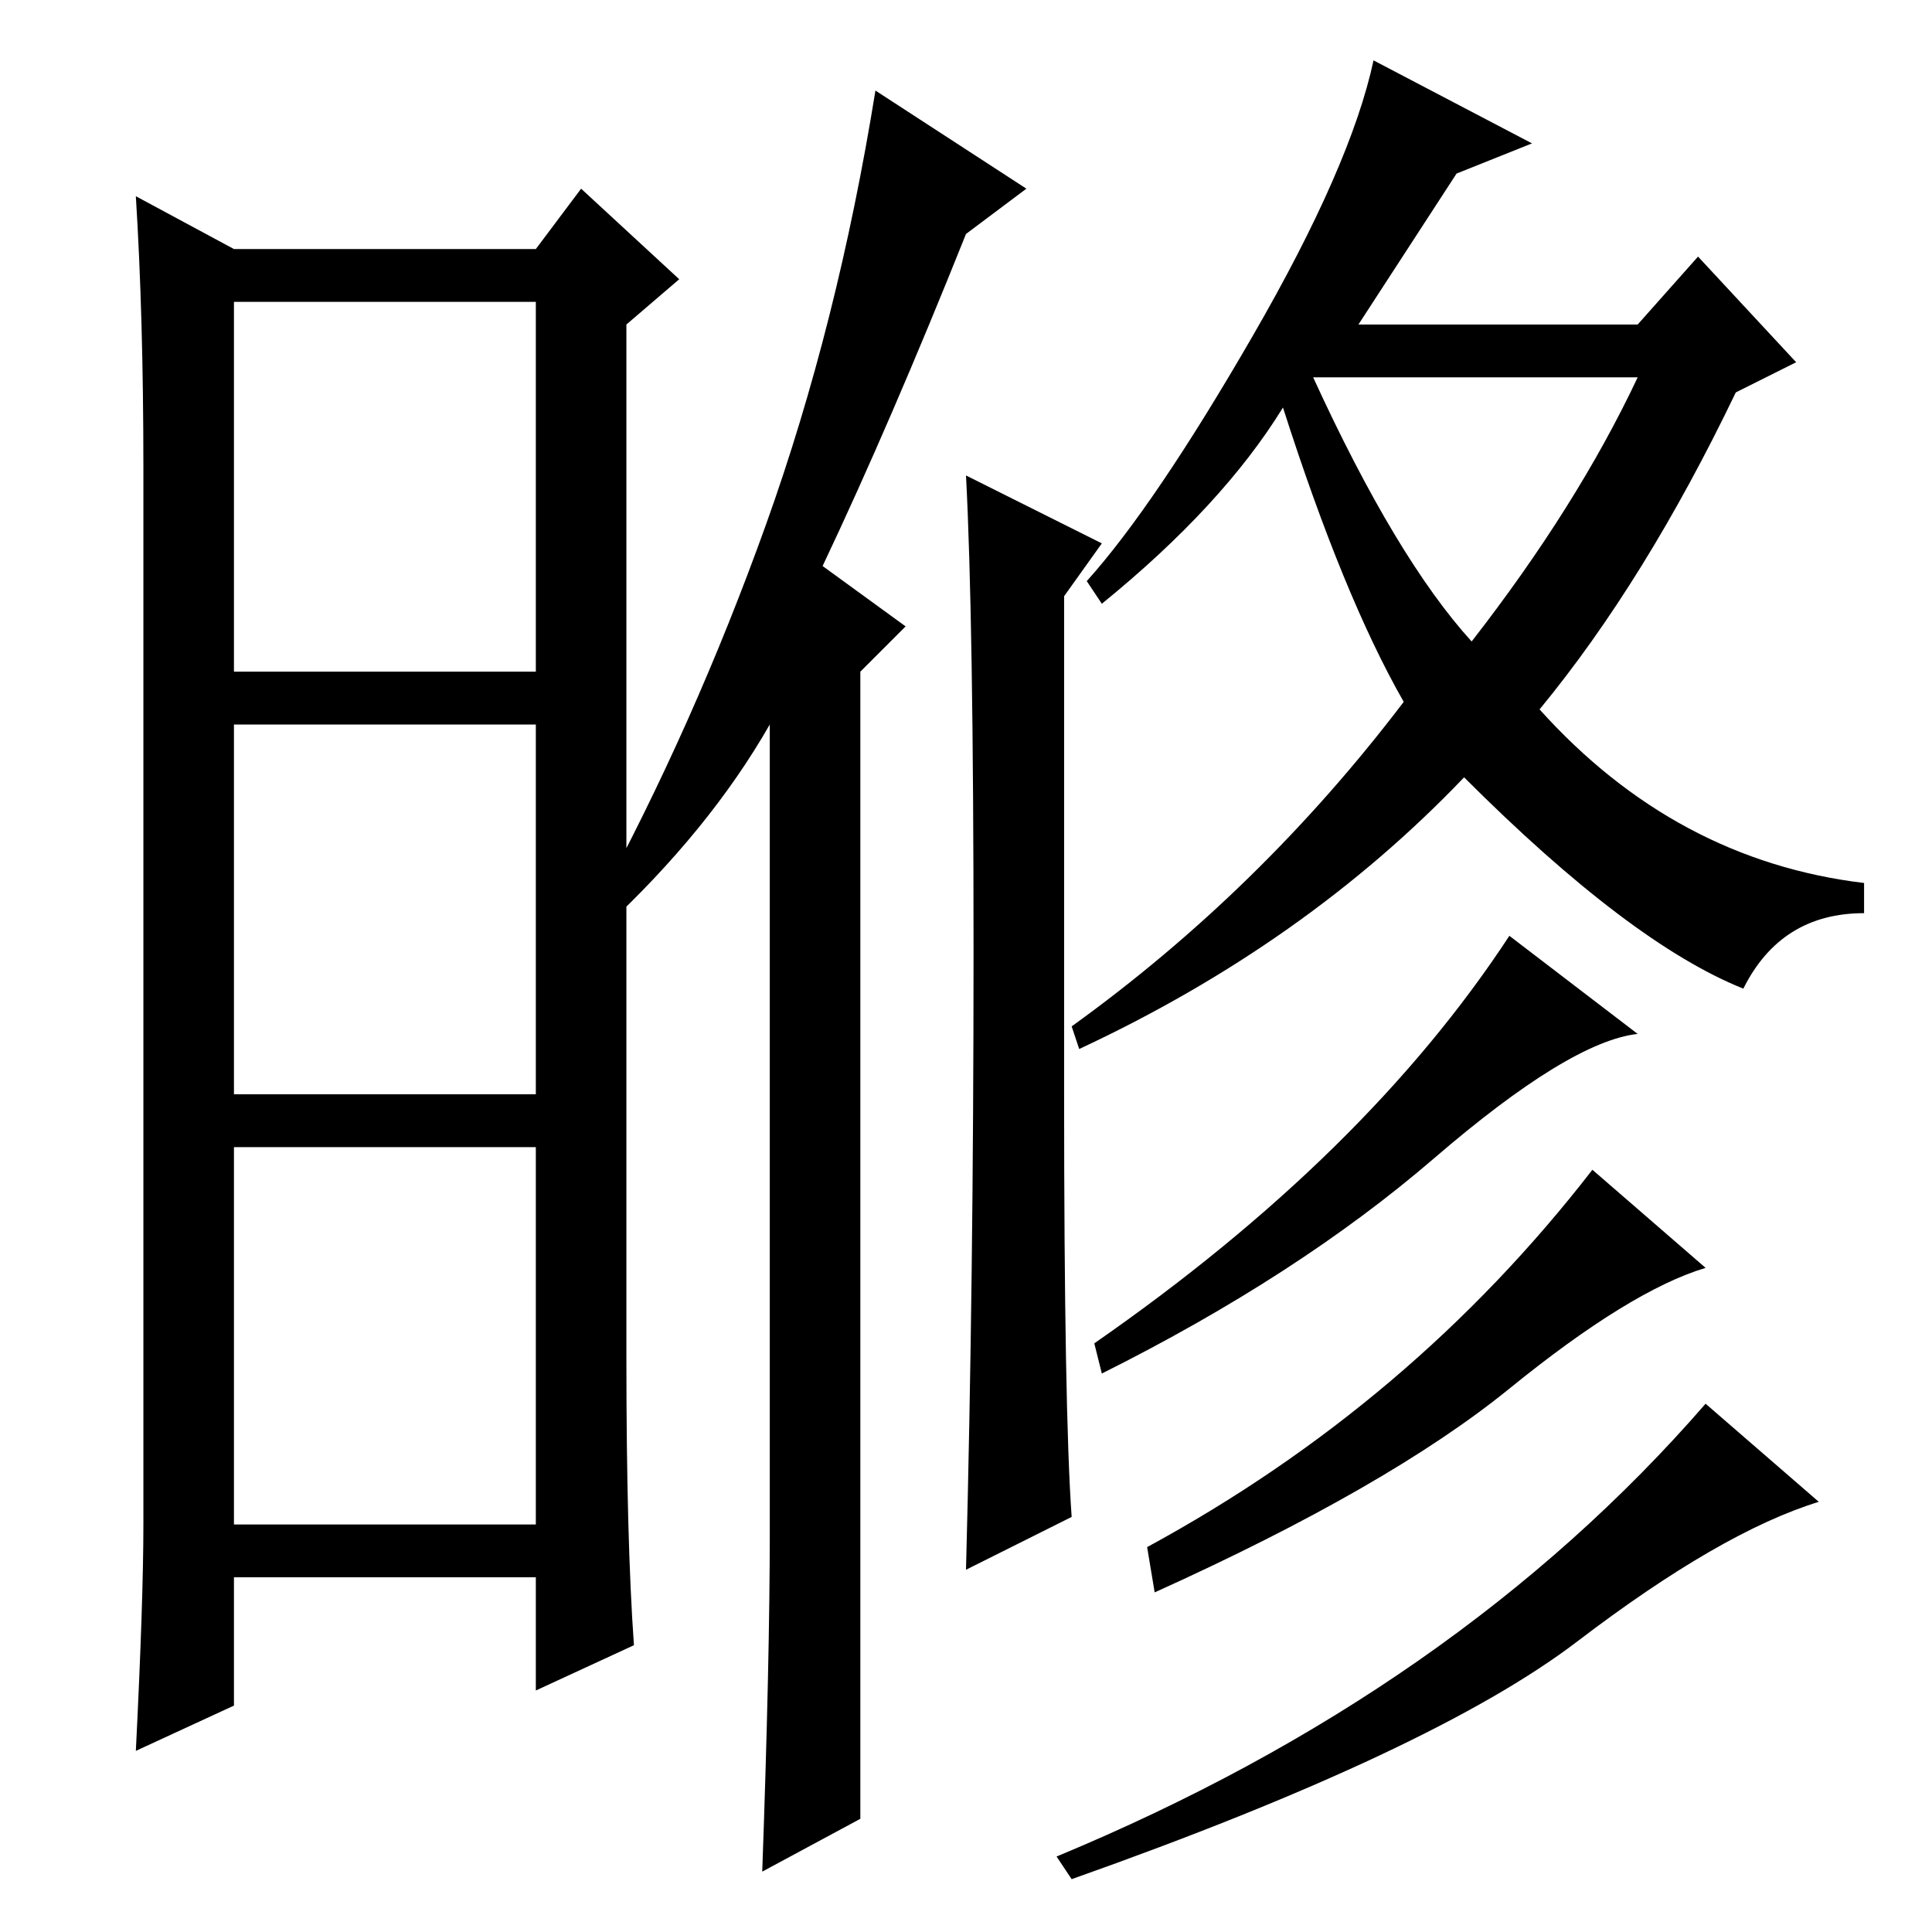 <?xml version="1.0" standalone="no"?>
<!DOCTYPE svg PUBLIC "-//W3C//DTD SVG 1.1//EN" "http://www.w3.org/Graphics/SVG/1.1/DTD/svg11.dtd" >
<svg xmlns="http://www.w3.org/2000/svg" xmlns:xlink="http://www.w3.org/1999/xlink" version="1.1" viewBox="0 -36 256 256">
  <g transform="matrix(1 0 0 -1 0 220)">
   <path fill="currentColor"
d="M83 76q0 -24 1 -38l-13 -6v15h-40v-17l-13 -6q1 20 1 30v140q0 20 -1 36l13 -7h40l6 8l13 -12l-7 -6v-137zM31 167h40v49h-40v-49zM31 111h40v49h-40v-49zM31 54h40v50h-40v-50zM114 15l-13 -7q1 28 1 45v107q-8 -14 -22 -27l-1 3q13 24 22.5 50.5t14.5 57.5l20 -13
l-8 -6q-10 -25 -19 -44l11 -8l-6 -6v-152zM141 111q0 -42 1 -56l-14 -7q1 38 1 82t-1 63l18 -9l-5 -7v-66zM193 233l-13 -20h37l8 9l13 -14l-8 -4q-12 -25 -26 -42q18 -20 43 -23v-4q-11 0 -16 -10q-15 6 -37 28q-21 -22 -51 -36l-1 3q25 18 44 43q-8 14 -16 39
q-8 -13 -24 -26l-2 3q9 10 22 32.5t16 36.5l21 -11zM174 206q11 -24 21 -35q14 18 22 35h-41h-2zM145 78q36 25 55 54l17 -13q-9 -1 -27 -16.5t-44 -28.5zM152 51q35 19 59 50l15 -13q-10 -3 -26 -16t-47 -27zM140 10q53 22 86 60l15 -13q-13 -4 -32 -18.5t-67 -31.5z" />
  </g>

</svg>

